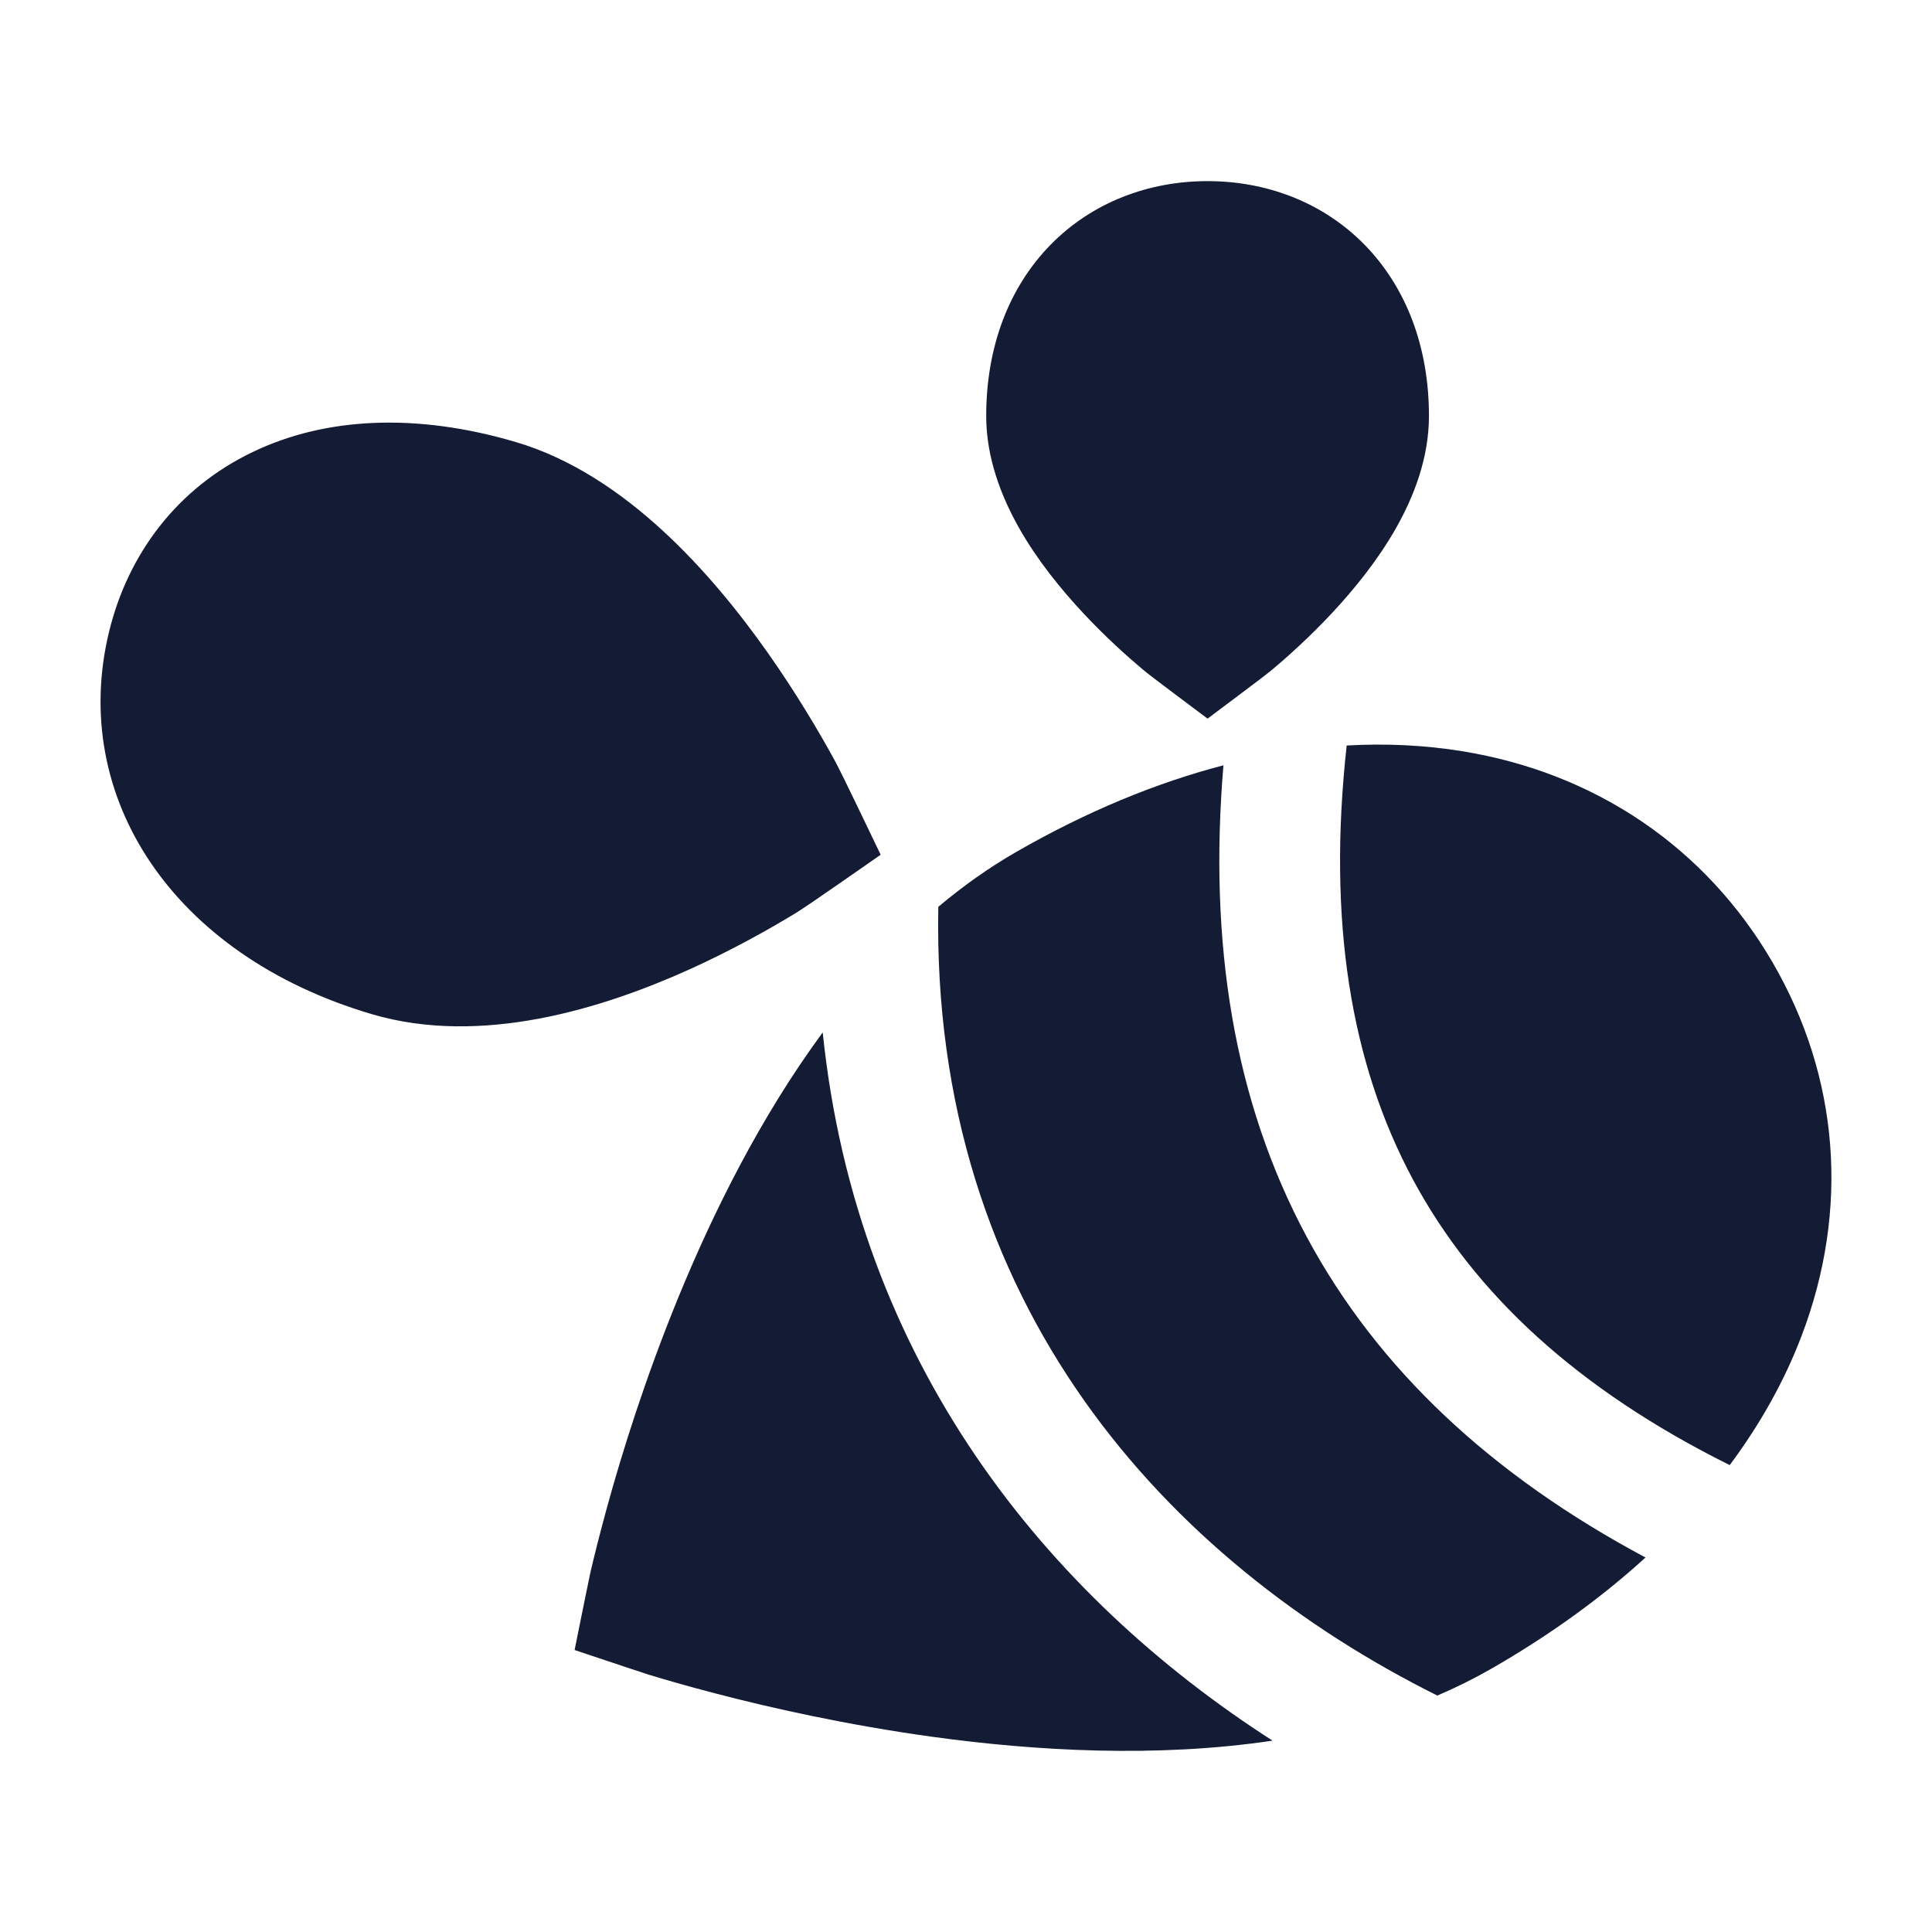 <svg width="24" height="24" viewBox="0 0 24 24" fill="none" xmlns="http://www.w3.org/2000/svg">
<path d="M15.001 8.927C14.939 8.879 14.308 8.411 14.206 8.325C14.002 8.154 13.729 7.909 13.453 7.613C13.179 7.319 12.887 6.961 12.661 6.562C12.438 6.168 12.251 5.688 12.251 5.167C12.251 4.31 12.532 3.57 13.051 3.04C13.568 2.513 14.268 2.25 15.001 2.25C15.734 2.25 16.434 2.513 16.951 3.04C17.469 3.57 17.751 4.31 17.751 5.167C17.751 5.688 17.564 6.168 17.341 6.562C17.114 6.961 16.823 7.319 16.549 7.613C16.273 7.909 16 8.154 15.796 8.325C15.694 8.411 15.062 8.879 15.001 8.927Z" fill="#141B34"/>
<path d="M10.372 9.452C10.47 9.631 10.888 10.513 10.94 10.618C10.847 10.681 10.059 11.236 9.892 11.338C9.559 11.541 9.089 11.806 8.543 12.052C7.495 12.522 5.985 13.002 4.618 12.598C2.142 11.867 0.861 9.897 1.353 7.855C1.592 6.866 2.214 6.059 3.137 5.616C4.05 5.177 5.182 5.129 6.41 5.492C7.765 5.893 8.842 7.125 9.532 8.101C9.891 8.61 10.177 9.095 10.372 9.452Z" fill="#141B34"/>
<path d="M21.487 18.2C19.593 17.258 18.318 16.075 17.555 14.658C16.773 13.204 16.49 11.426 16.729 9.261C17.222 9.233 17.7 9.257 18.159 9.331C19.829 9.601 21.194 10.536 22.02 11.956C22.846 13.377 22.98 15.021 22.379 16.597C22.169 17.149 21.87 17.686 21.487 18.2Z" fill="#141B34"/>
<path d="M20.441 19.348C18.528 18.326 17.118 17.011 16.235 15.369C15.328 13.683 15.012 11.721 15.198 9.507C14.364 9.724 13.502 10.079 12.631 10.579C12.286 10.777 11.961 11.008 11.656 11.265C11.562 16.21 14.505 19.393 17.855 21.063C18.084 20.965 18.308 20.854 18.523 20.731C19.255 20.311 19.895 19.846 20.441 19.348Z" fill="#141B34"/>
<path d="M15.808 21.623C14.36 21.839 12.857 21.75 11.589 21.576C10.514 21.428 9.561 21.213 8.878 21.034C8.535 20.945 8.259 20.864 8.067 20.806C8.001 20.786 7.613 20.656 7.359 20.571C7.242 20.532 7.154 20.502 7.138 20.497C7.141 20.48 7.16 20.389 7.184 20.268C7.237 20.006 7.318 19.606 7.333 19.539C7.378 19.344 7.447 19.066 7.54 18.727C7.726 18.049 8.015 17.122 8.424 16.123C8.857 15.066 9.444 13.88 10.22 12.825C10.642 16.931 13.011 19.827 15.808 21.623Z" fill="#141B34"/>
</svg>
